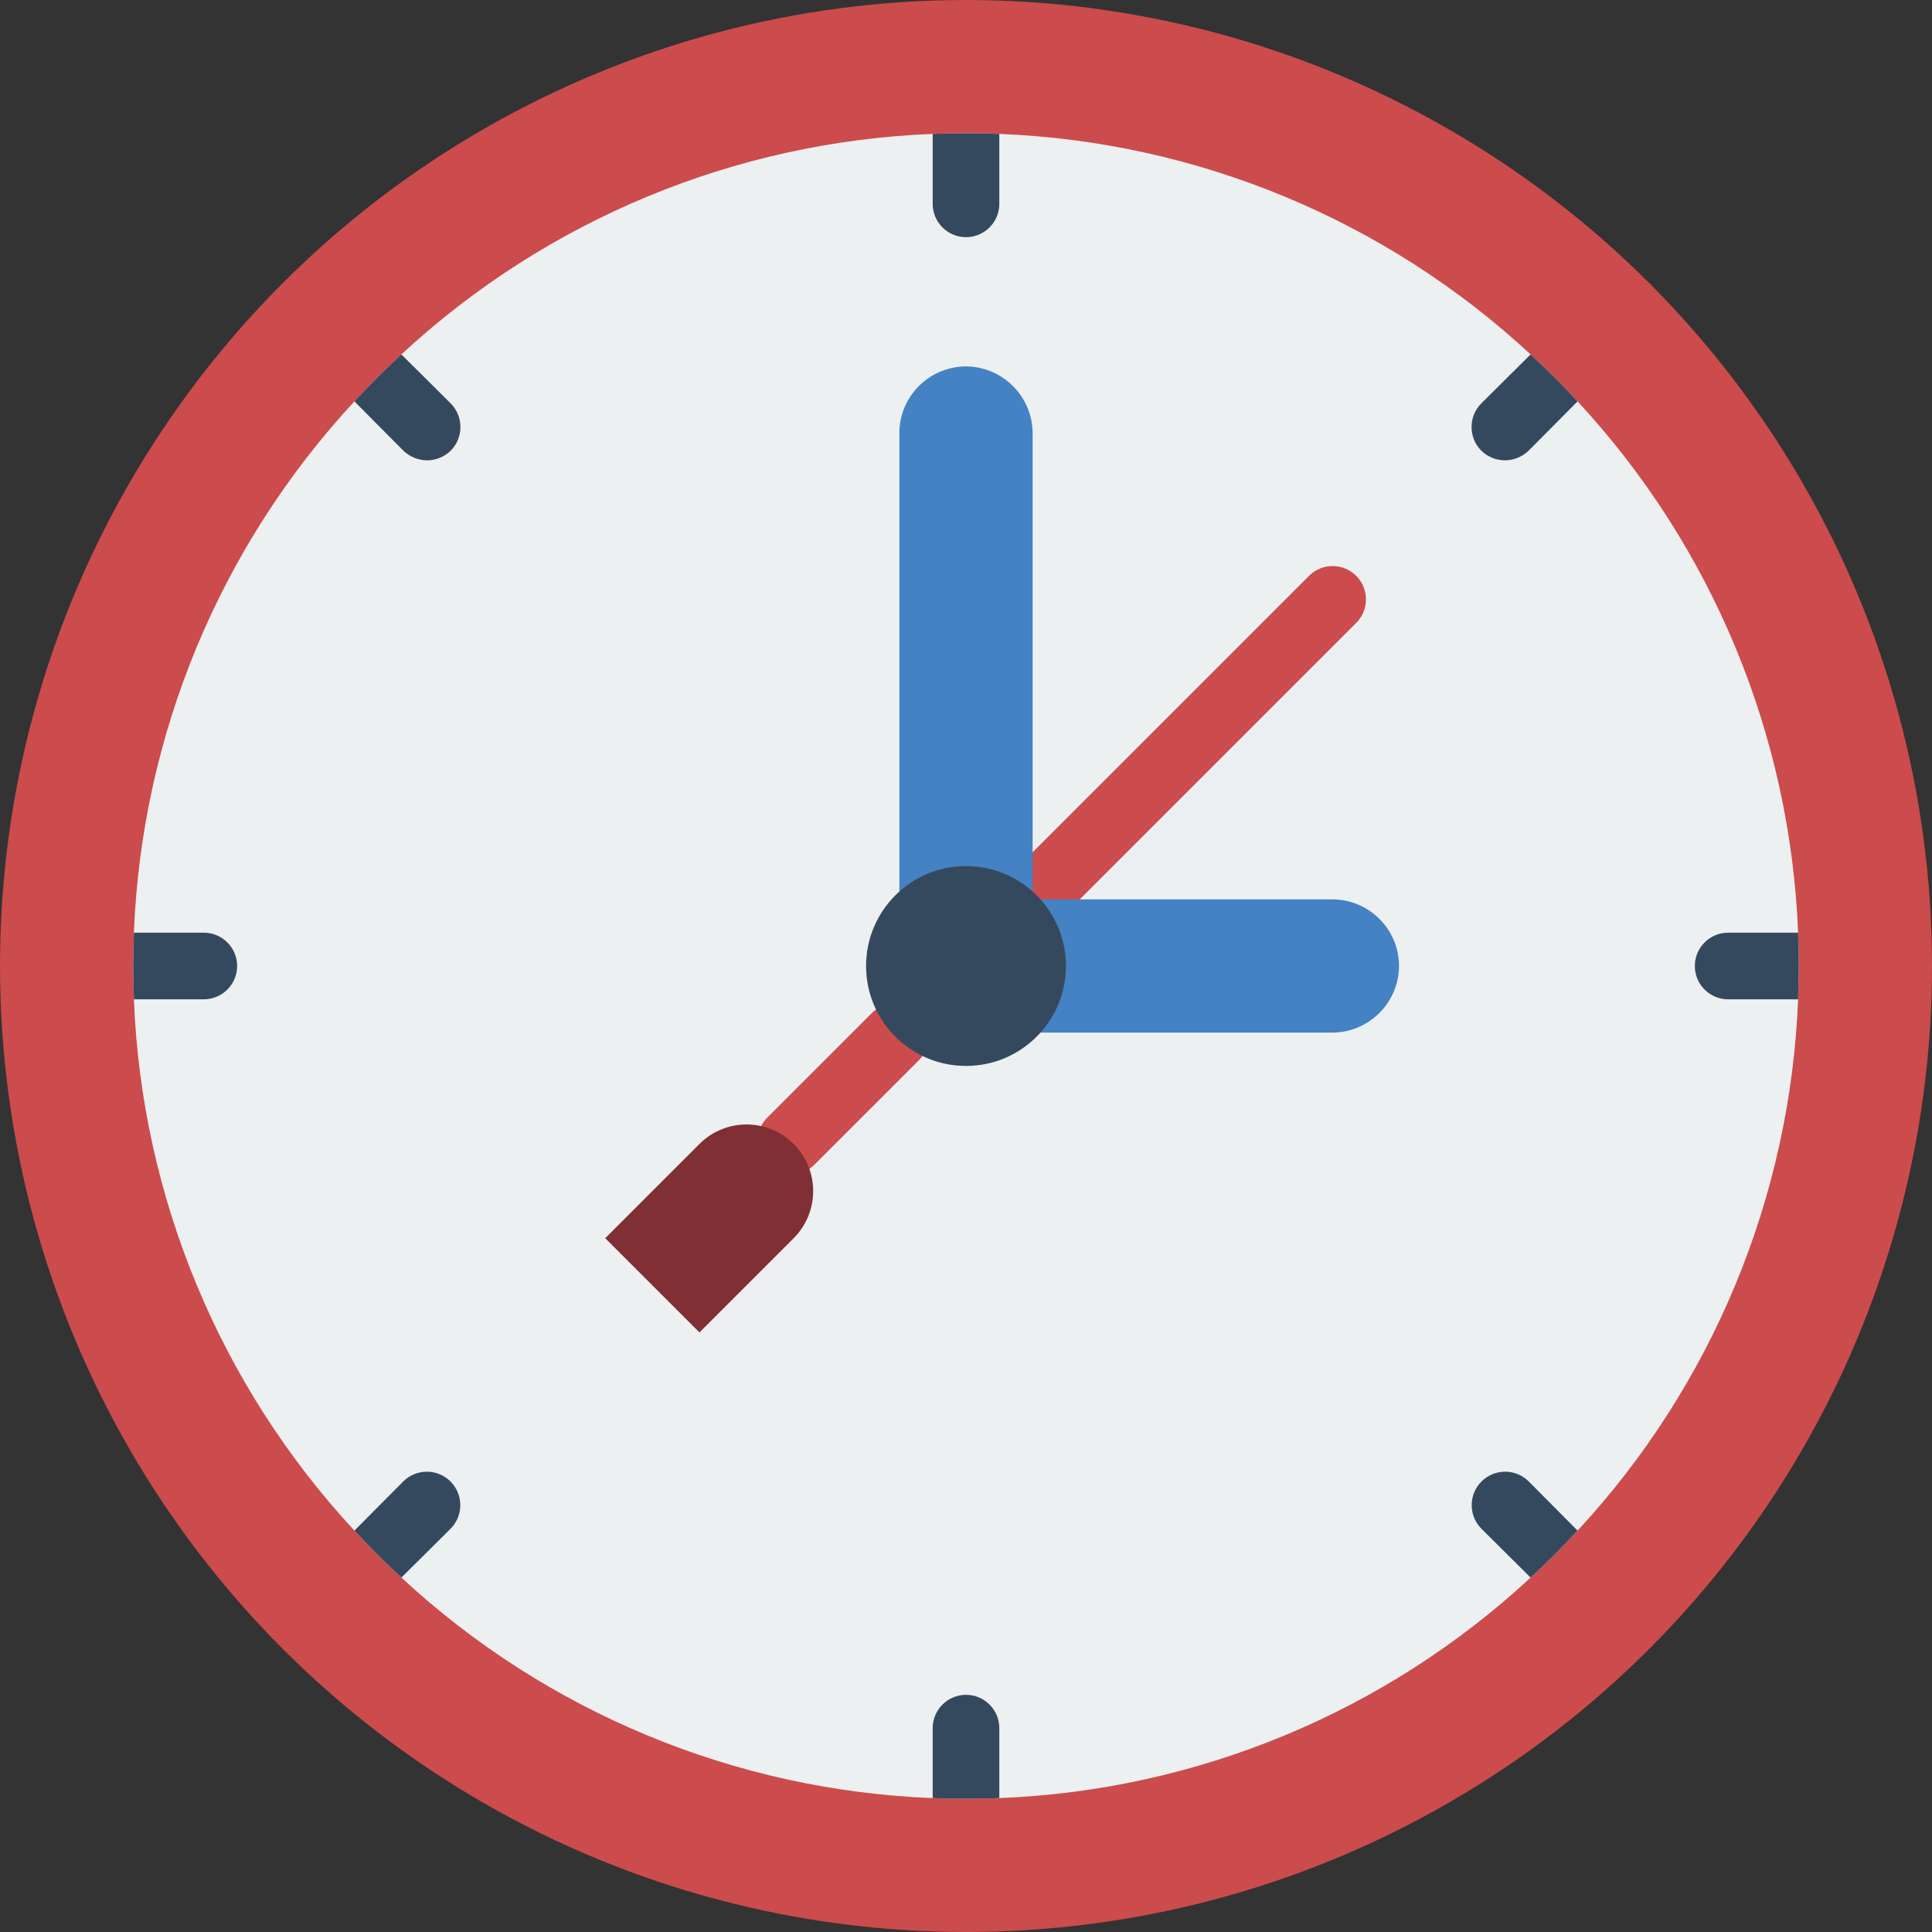 <?xml version="1.0" encoding="iso-8859-1"?>
<!-- Generator: Adobe Illustrator 19.0.0, SVG Export Plug-In . SVG Version: 6.00 Build 0)  -->
<svg version="1.1" id="Capa_1" xmlns="http://www.w3.org/2000/svg" xmlns:xlink="http://www.w3.org/1999/xlink" x="0px" y="0px"
	 viewBox="0 0 512 512" style="enable-background:new 0 0 512 512;" xml:space="preserve">
<rect x="0" y="0" width="512" height="512" fill="#333333" stroke="none"/>
<g>
	<circle style="fill:#CC4B4C;" cx="256" cy="256" r="256"/>
	<path style="fill:#ECF0F1;" d="M476.69,256c0,2.913-0.088,5.914-0.177,8.828c-2.048,52.404-22.776,102.347-58.439,140.8
		c-3.972,4.326-8.121,8.474-12.447,12.447c-38.453,35.662-88.396,56.39-140.8,58.439c-2.913,0.088-5.914,0.177-8.828,0.177
		c-2.913,0-5.914-0.088-8.828-0.177c-52.404-2.048-102.347-22.777-140.8-58.439c-4.326-3.972-8.474-8.121-12.447-12.447
		c-35.662-38.453-56.391-88.396-58.439-140.8c-0.088-2.913-0.177-5.914-0.177-8.828c0-2.913,0.088-5.914,0.177-8.828
		c2.048-52.404,22.776-102.347,58.439-140.8c3.972-4.326,8.121-8.474,12.447-12.447c38.453-35.662,88.396-56.39,140.8-58.439
		c2.913-0.088,5.914-0.177,8.828-0.177c2.913,0,5.914,0.088,8.828,0.177c52.404,2.048,102.347,22.777,140.8,58.439
		c4.326,3.972,8.474,8.121,12.447,12.447c35.662,38.453,56.391,88.396,58.439,140.8C476.601,250.086,476.69,253.087,476.69,256z"/>
	<path style="fill:#CC4B4C;" d="M274.716,246.112c-3.57-0.001-6.788-2.152-8.154-5.45c-1.366-3.298-0.611-7.094,1.913-9.619
		l78.388-78.388c2.223-2.264,5.49-3.16,8.556-2.348c3.067,0.812,5.462,3.207,6.274,6.274c0.812,3.067-0.085,6.333-2.348,8.556
		l-78.388,78.388C279.303,245.184,277.057,246.115,274.716,246.112z"/>
	<g>
		<path style="fill:#35495E;" d="M264.828,35.487v18.538c0,4.875-3.952,8.828-8.828,8.828s-8.828-3.952-8.828-8.828V35.487
			c2.913-0.088,5.914-0.177,8.828-0.177C258.913,35.31,261.914,35.399,264.828,35.487z"/>
		<path style="fill:#35495E;" d="M119.437,119.437c-1.679,1.633-3.926,2.55-6.268,2.56c-2.339-0.026-4.58-0.941-6.268-2.56
			l-12.977-13.065c3.972-4.326,8.121-8.474,12.447-12.447l13.065,12.977C122.88,110.371,122.88,115.968,119.437,119.437z"/>
		<path style="fill:#35495E;" d="M62.852,256c-0.015,4.869-3.958,8.813-8.828,8.828H35.487c-0.088-2.913-0.177-5.914-0.177-8.828
			c0-2.913,0.088-5.914,0.177-8.828h18.538C58.894,247.187,62.838,251.131,62.852,256z"/>
		<path style="fill:#35495E;" d="M119.437,405.098l-13.065,12.977c-4.326-3.972-8.474-8.121-12.447-12.447l12.977-13.065
			c3.469-3.417,9.045-3.396,12.488,0.047C122.834,396.053,122.854,401.629,119.437,405.098z"/>
		<path style="fill:#35495E;" d="M264.828,457.975v18.538c-2.913,0.088-5.914,0.177-8.828,0.177c-2.913,0-5.914-0.088-8.828-0.177
			v-18.538c0-4.875,3.952-8.828,8.828-8.828S264.828,453.1,264.828,457.975z"/>
		<path style="fill:#35495E;" d="M418.074,405.628c-3.972,4.326-8.121,8.474-12.447,12.447l-13.065-12.977
			c-3.417-3.469-3.396-9.045,0.047-12.488c3.443-3.443,9.019-3.464,12.488-0.047L418.074,405.628z"/>
		<path style="fill:#35495E;" d="M476.69,256c0,2.913-0.088,5.914-0.177,8.828h-18.538c-4.875,0-8.828-3.952-8.828-8.828
			s3.952-8.828,8.828-8.828h18.538C476.601,250.086,476.69,253.087,476.69,256z"/>
		<path style="fill:#35495E;" d="M418.074,106.372l-12.977,13.065c-1.688,1.619-3.929,2.534-6.268,2.56
			c-2.342-0.01-4.589-0.927-6.268-2.56c-3.443-3.469-3.443-9.066,0-12.535l13.065-12.977
			C409.953,97.898,414.102,102.047,418.074,106.372z"/>
	</g>
	<path style="fill:#CC4B4C;" d="M209.569,311.259c-3.57-0.001-6.788-2.152-8.154-5.45c-1.366-3.298-0.611-7.094,1.913-9.619
		l27.716-27.715c3.447-3.447,9.036-3.447,12.483,0c3.447,3.447,3.447,9.036,0,12.483l-27.716,27.715
		C214.157,310.331,211.911,311.261,209.569,311.259z"/>
	<path style="fill:#802F34;" d="M210.328,303.169c6.895,6.895,6.895,18.073,0,24.968l-24.968,24.968l-24.968-24.968l24.968-24.968
		C192.255,296.274,203.433,296.274,210.328,303.169z"/>
	<path style="fill:#4482C3;" d="M275.686,273.655h77.418c9.722-0.07,17.585-7.934,17.655-17.655
		c-0.029-9.739-7.916-17.627-17.655-17.655h-77.418l-2.03-2.03V114.759c-0.07-9.722-7.934-17.585-17.655-17.655
		c-9.739,0.029-17.627,7.916-17.655,17.655v121.556L275.686,273.655z"/>
	<circle style="fill:#35495E;" cx="256" cy="256" r="26.483"/>
</g>
<g>
</g>
<g>
</g>
<g>
</g>
<g>
</g>
<g>
</g>
<g>
</g>
<g>
</g>
<g>
</g>
<g>
</g>
<g>
</g>
<g>
</g>
<g>
</g>
<g>
</g>
<g>
</g>
<g>
</g>
</svg>
